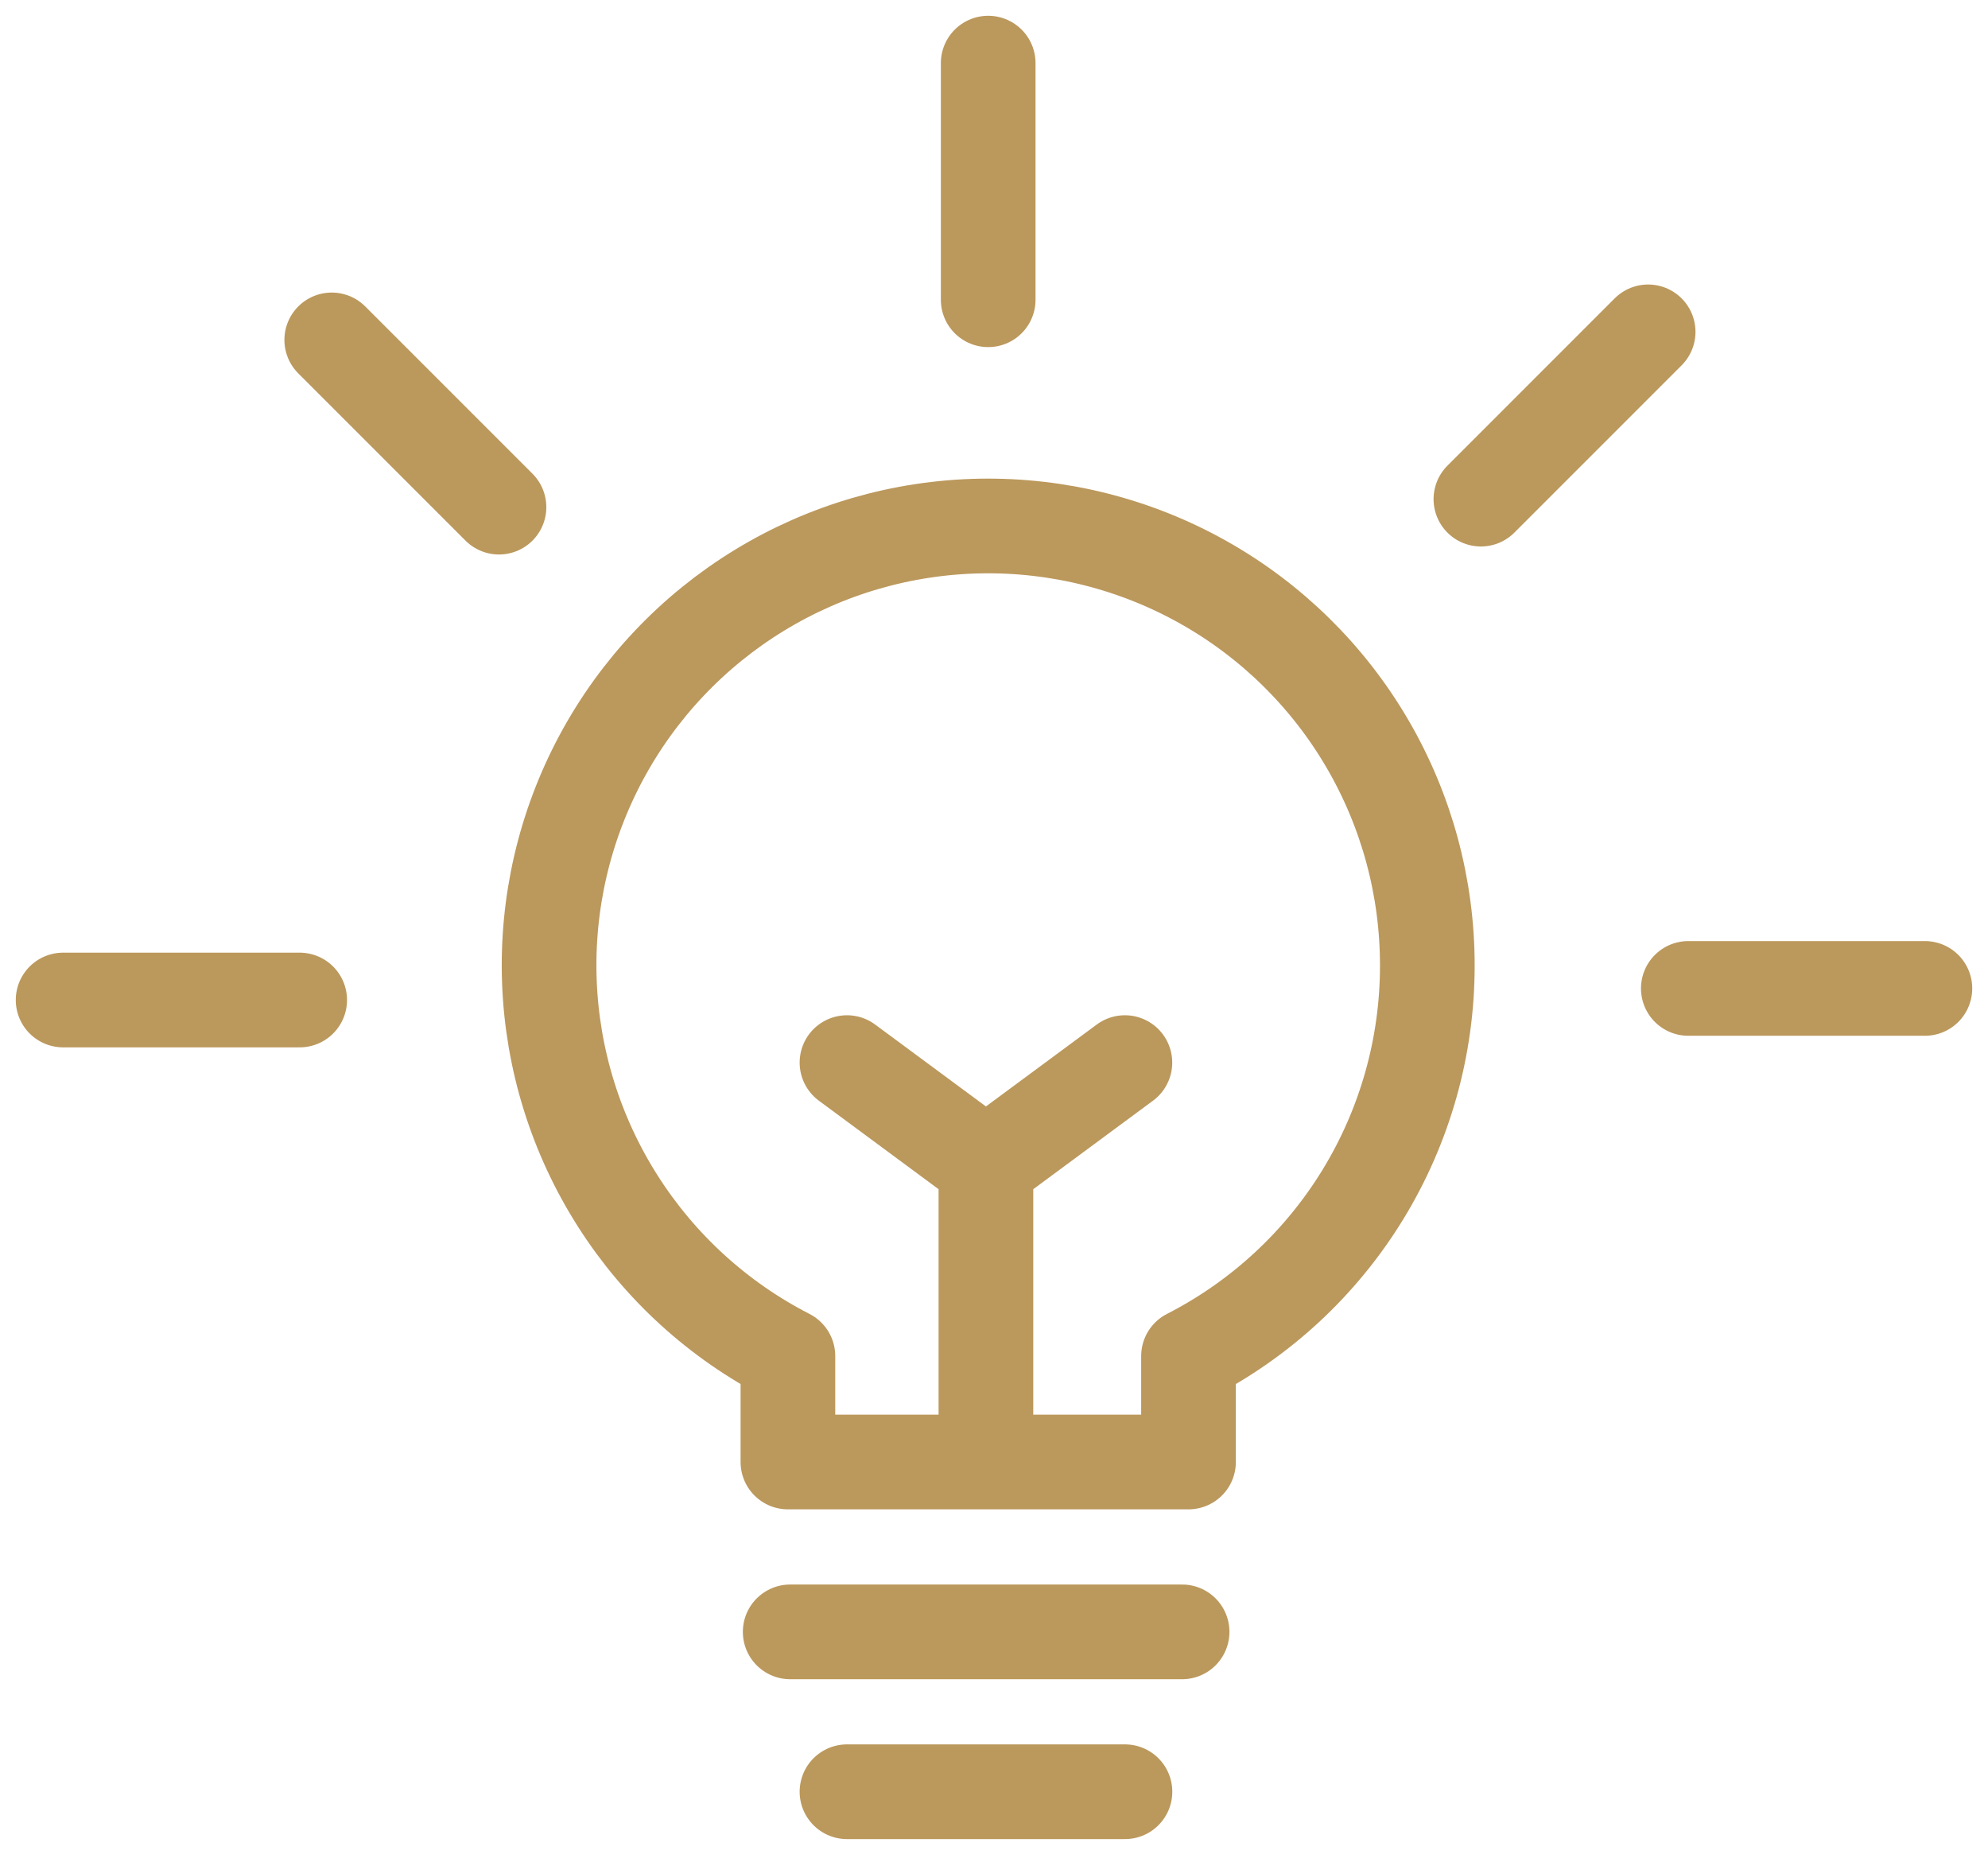 <svg width="63" height="59" viewBox="0 0 63 59" fill="none" xmlns="http://www.w3.org/2000/svg">
<path d="M25.041 51.702H37.461M26.841 56.767H35.65M35.648 33.666L31.244 36.921V45.679M26.841 33.666L31.245 36.921M31.316 2V9.497M52.23 10.514L46.93 15.814M61 31.316H53.503M10.513 10.769L15.813 16.068M2 31.683H9.497M45.232 30.594C45.234 28.121 44.578 25.692 43.33 23.558C42.082 21.423 40.288 19.659 38.132 18.448C35.977 17.237 33.537 16.622 31.065 16.666C28.592 16.711 26.177 17.414 24.066 18.702C21.955 19.991 20.226 21.818 19.056 23.997C17.887 26.175 17.318 28.626 17.41 31.097C17.502 33.569 18.251 35.97 19.58 38.056C20.908 40.142 22.768 41.836 24.969 42.964V46.32H37.664V42.964C39.943 41.799 41.855 40.028 43.191 37.845C44.526 35.662 45.233 33.153 45.232 30.594Z" stroke="#BB985C" stroke-width="3" stroke-linecap="round" stroke-linejoin="round"/>
</svg>
